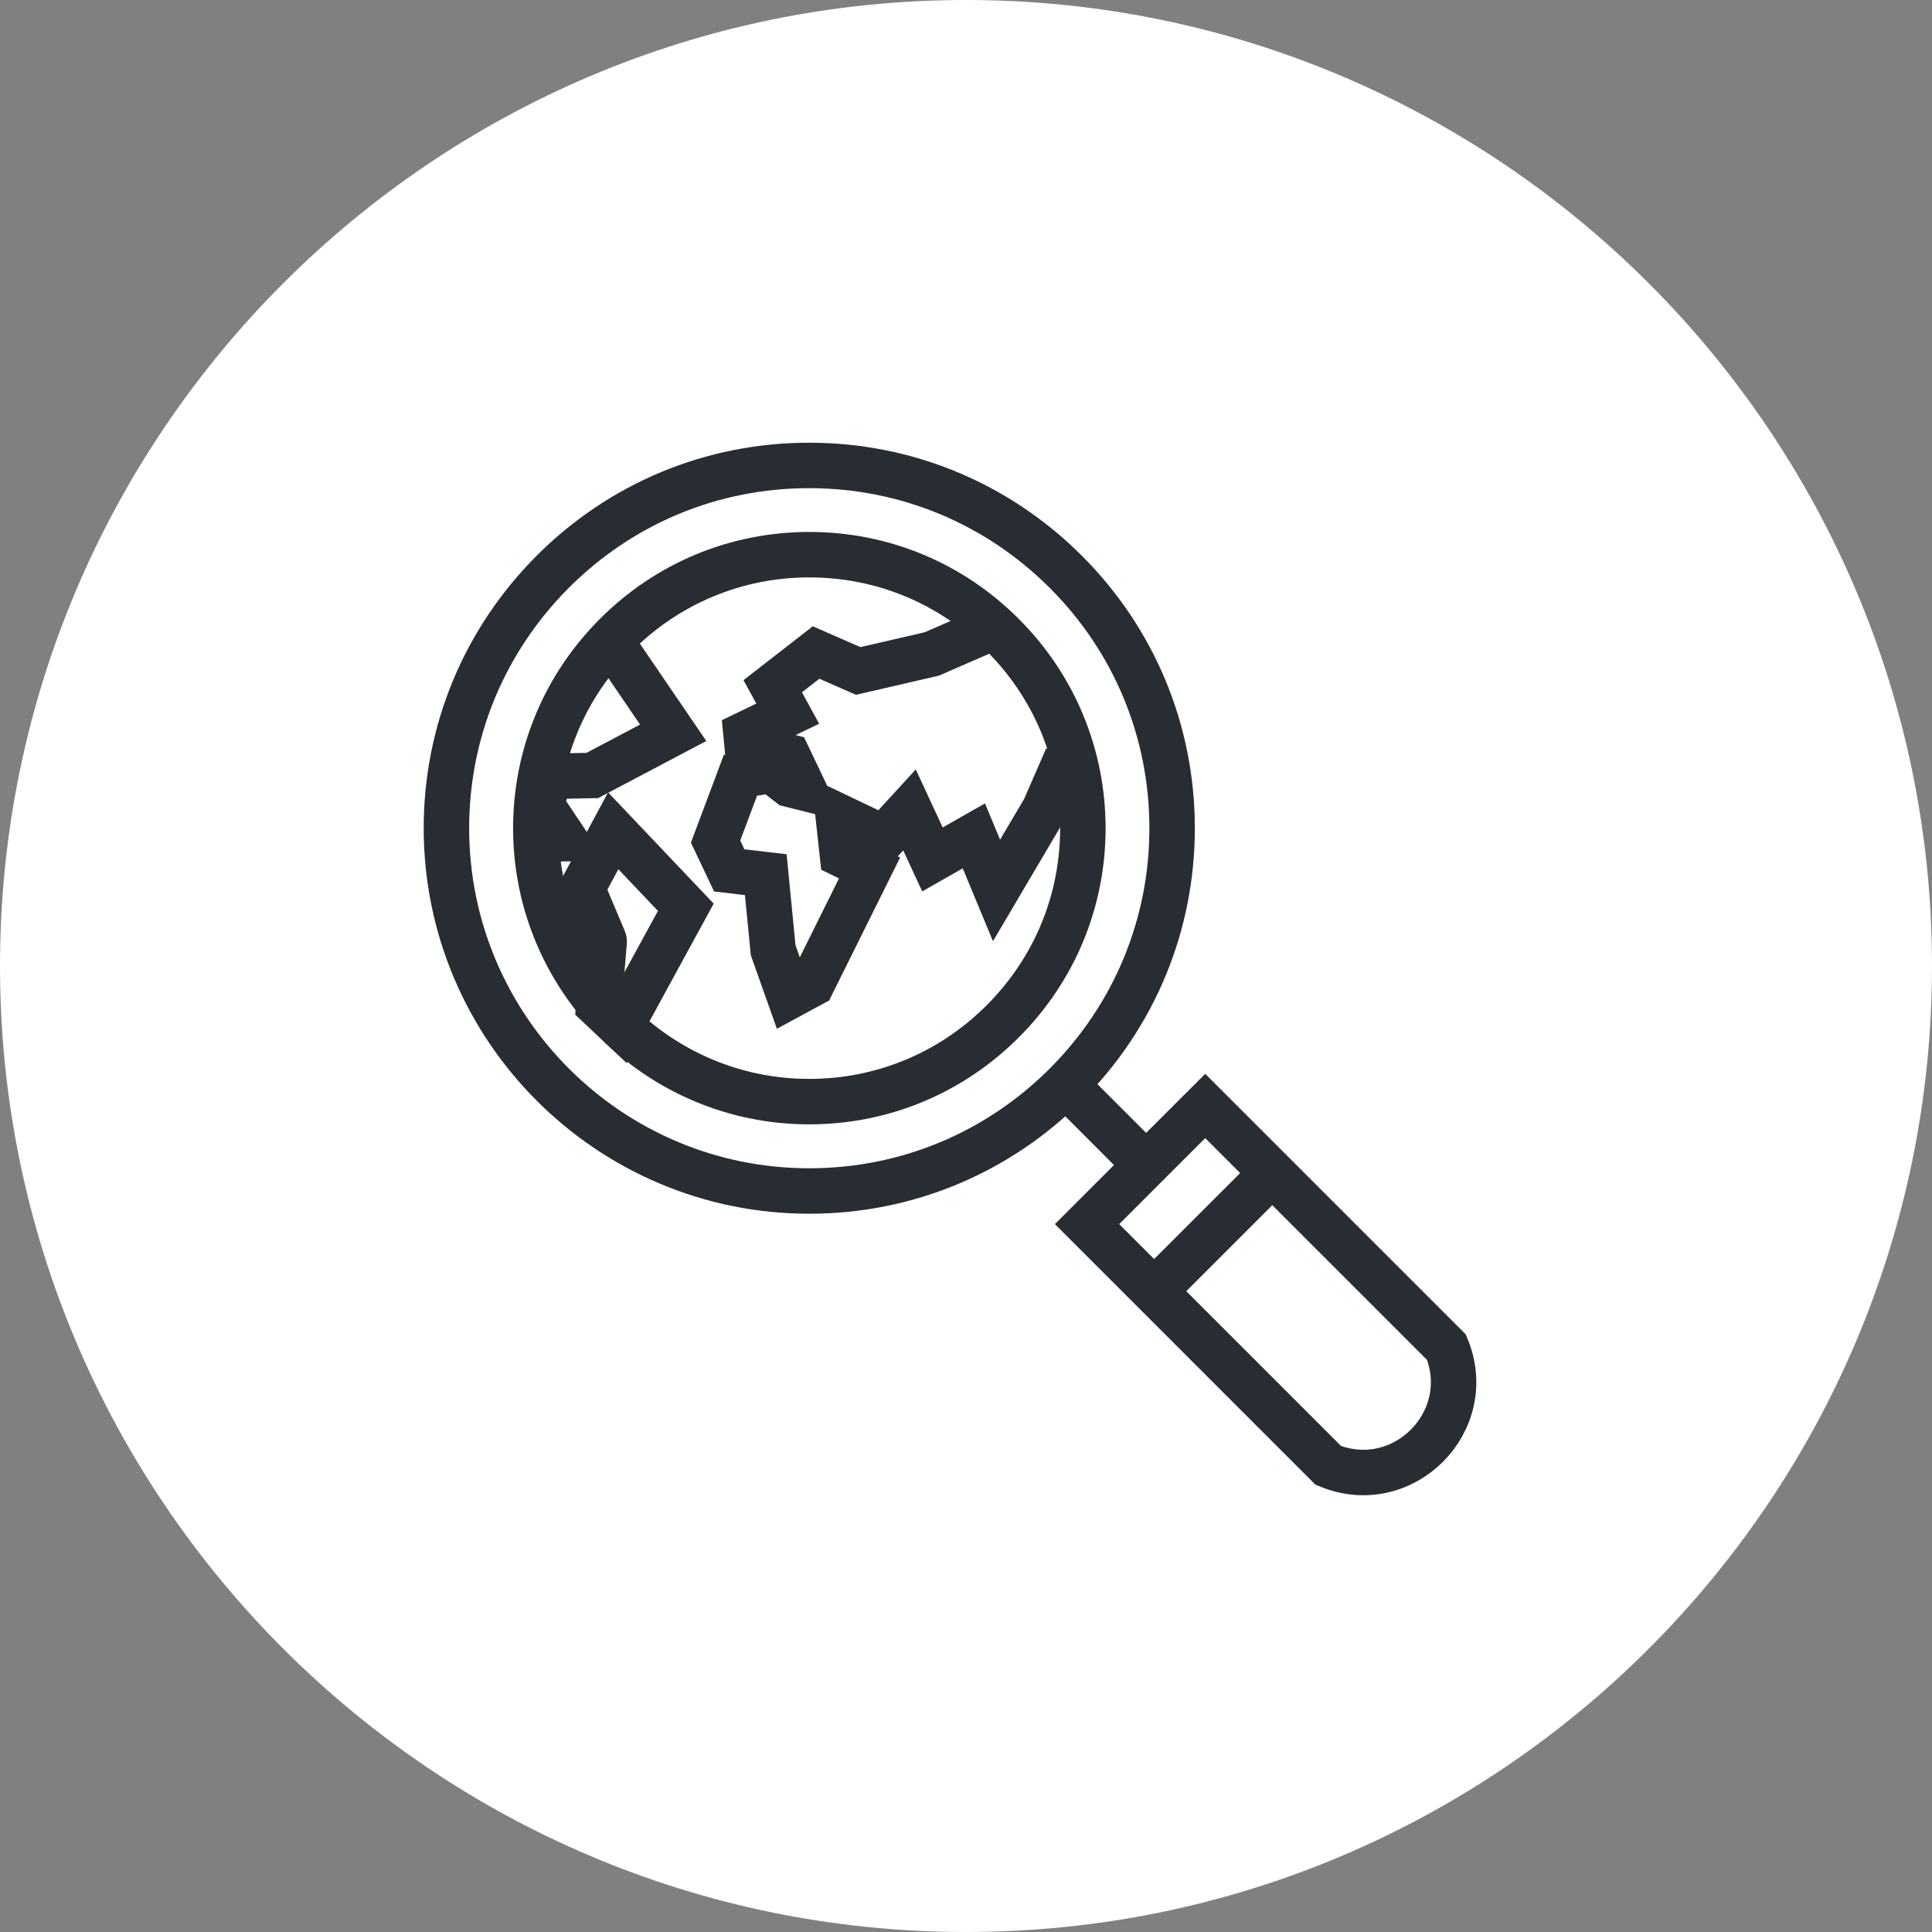 <?xml version="1.0" encoding="utf-8"?>
<!-- Generator: Adobe Illustrator 16.0.0, SVG Export Plug-In . SVG Version: 6.00 Build 0)  -->
<!DOCTYPE svg PUBLIC "-//W3C//DTD SVG 1.1//EN" "http://www.w3.org/Graphics/SVG/1.1/DTD/svg11.dtd">
<svg version="1.1" xmlns="http://www.w3.org/2000/svg" xmlns:xlink="http://www.w3.org/1999/xlink" x="0px" y="0px" width="170px"
	 height="170px" viewBox="0 0 170 170" enable-background="new 0 0 170 170" xml:space="preserve">
<rect x="0" y="0" width="170" height="170" fill="#808080" stroke="none"/>
<g id="Background">
</g>
<g id="Circle">
	<g>
		<path fill="#FFFFFF" d="M85,170c-46.869,0-85-38.131-85-85S38.131,0,85,0c46.868,0,85,38.13,85,85S131.868,170,85,170z"/>
	</g>
</g>
<g id="TEXT">
</g>
<g id="Icons">
	<g>
		<g>
			<g>
				<path fill="none" stroke="#282D33" stroke-width="4" d="M93.89,66.643l-1.984,4.554l-4.221,7.156l-1.992-4.803l-3.645,2.073
					l-2.02-4.357l-2.174,2.372l-0.983-0.326l-3.114-1.49l0.369,3.392l2.389,1.157l-5.07,10.21l-1.982,1.071l-1.432-4.041
					l-0.648-6.646l-3.217-0.379l-1.201-2.533l2.188-5.837l2.746-0.428l1.592,1.23l1.162,0.291l-1.303-2.73l-3.602-0.902
					l-0.107-1.112l3.672-1.769l-1.32-2.414l3.814-2.966l3.705,1.622l6.476-1.494c0,0,2.694-1.181,5.702-2.479"/>
				<path fill="none" stroke="#282D33" stroke-width="4" d="M53.89,56.643l5.345,7.836l-7.121,3.758l-3.29,0.063
					c-0.15,0.001-0.287,0.094-0.352,0.233l-0.854,1.947c-0.049,0.121-0.037,0.261,0.033,0.371l1.975,2.947l-3.4,0.031"/>
				<path fill="none" stroke="#282D33" stroke-width="4" d="M53.136,82.703l-1.908-4.522l2.73-5.077l6.387,6.728l-5.717,10.481
					l-1.938-1.824l0.473-5.602C53.171,82.823,53.162,82.762,53.136,82.703z"/>
			</g>
		</g>
		<g>
			<path fill="none" stroke="#282D33" stroke-width="4" d="M93.772,50.305c-6.04-6.031-14.058-9.355-22.574-9.35
				c-8.535-0.004-16.564,3.333-22.602,9.396c-6.008,6.04-9.318,14.048-9.314,22.533c0.006,17.599,14.328,31.925,31.93,31.914
				c8.544,0.001,16.576-3.347,22.617-9.406c6.006-6.036,9.309-14.034,9.307-22.521C103.136,64.354,99.813,56.338,93.772,50.305z"/>
			<path fill="none" stroke="#282D33" stroke-width="4" d="M88.263,89.838c-4.563,4.58-10.613,7.095-17.049,7.096
				c-13.271,0.011-24.07-10.782-24.065-24.055c-0.001-6.401,2.493-12.432,7.024-16.979c4.553-4.575,10.604-7.09,17.031-7.093
				c6.424-0.003,12.463,2.497,17.016,7.056c4.551,4.544,7.059,10.591,7.064,17.004C95.286,79.267,92.796,85.292,88.263,89.838z"/>
			<g>
				<g>
					<g>
						<path fill="none" stroke="#282D33" stroke-width="4" d="M90.659,92.279"/>
					</g>
					<path fill="none" stroke="#282D33" stroke-width="4" d="M127.276,118.543c2.714,6.549-3.848,13.111-10.398,10.397
						c-8.383-8.382-12.842-12.843-21.227-21.228c3.467-3.465,6.934-6.929,10.398-10.395
						C114.435,105.702,118.894,110.163,127.276,118.543z"/>
					<line fill="none" stroke="#282D33" stroke-width="4" x1="110.765" y1="104.405" x2="102.739" y2="112.43"/>
					<g>
						<line fill="none" stroke="#282D33" stroke-width="4" x1="100.097" y1="101.762" x2="94.433" y2="96.096"/>
					</g>
				</g>
			</g>
		</g>
	</g>
</g>
</svg>

